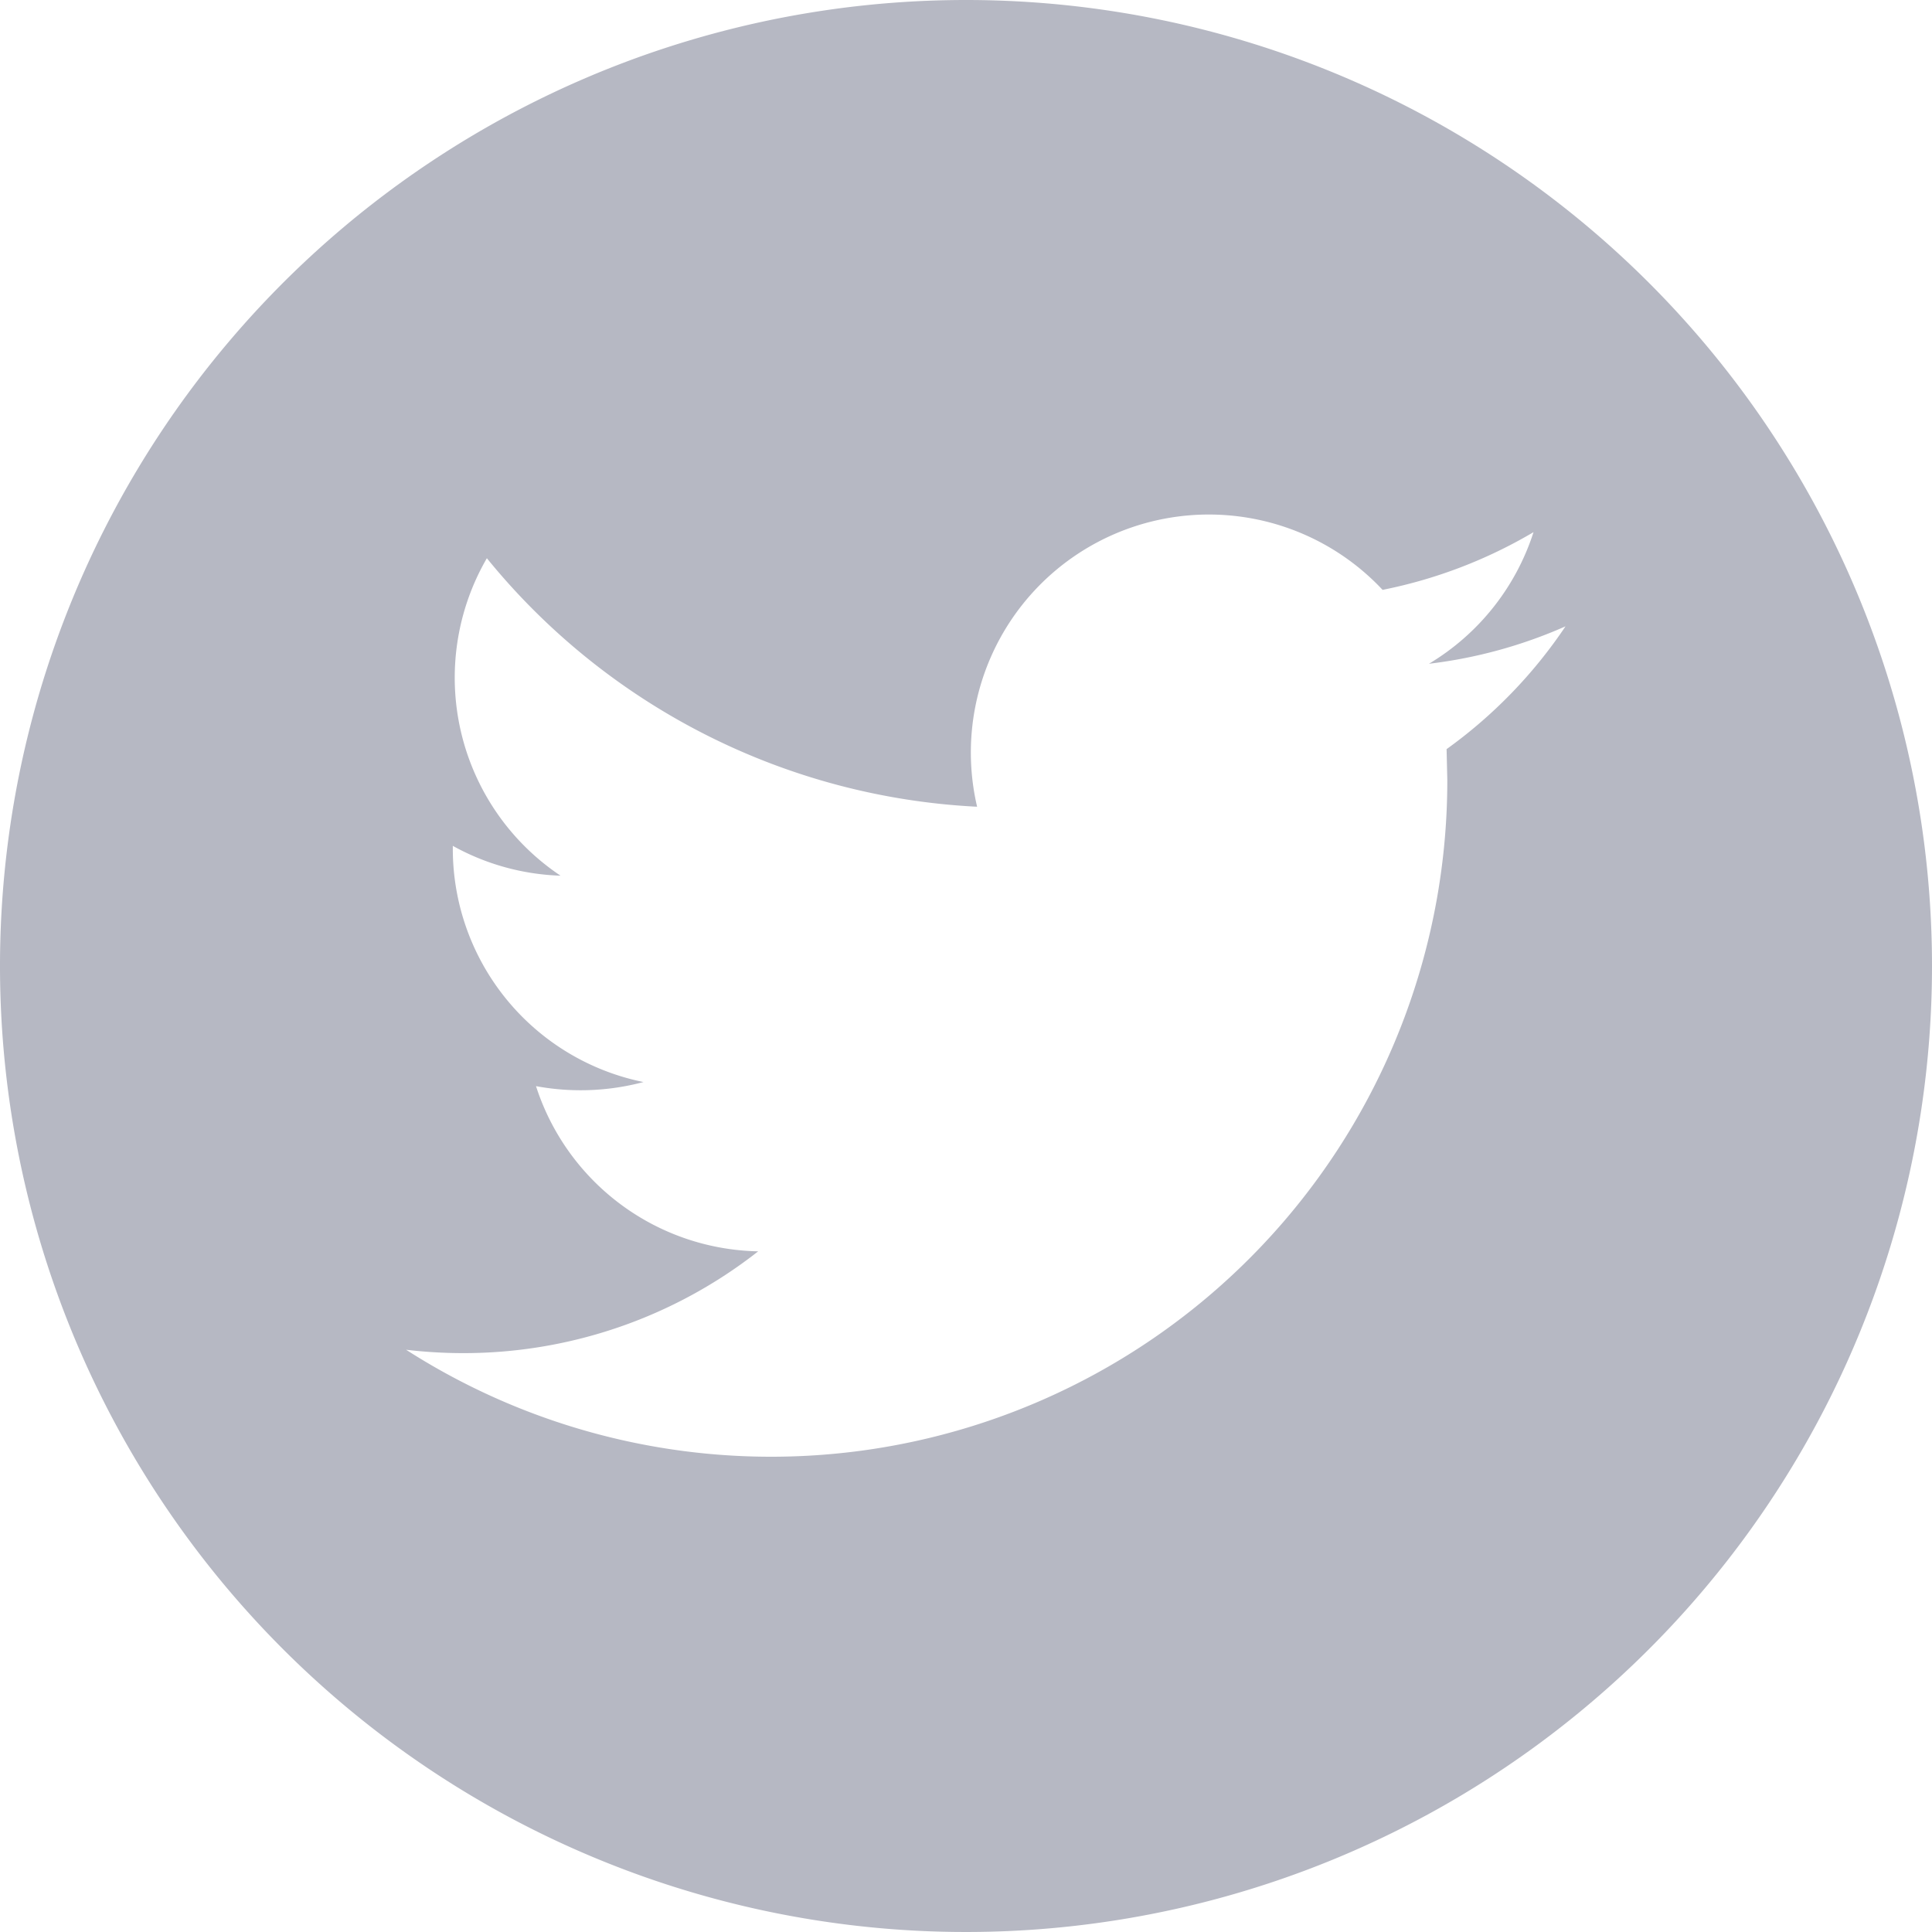 <svg xmlns="http://www.w3.org/2000/svg" viewBox="0 0 32 32">
  <defs>
    <style>
      .cls-1 {
        fill: #b6b8c3;
      }
    </style>
  </defs>
  <g>
    <path class="cls-1" d="M16,0A16,16,0,1,0,32,16,16,16,0,0,0,16,0Zm7.96,12.408.012.51A11.2,11.2,0,0,1,6.726,22.356a8.1,8.1,0,0,0,.94.056,7.9,7.9,0,0,0,4.892-1.686,3.946,3.946,0,0,1-3.68-2.736,4.05,4.05,0,0,0,1.78-.068A3.943,3.943,0,0,1,7.5,14.06v-.05a3.934,3.934,0,0,0,1.784.494,3.945,3.945,0,0,1-1.22-5.258,11.18,11.18,0,0,0,8.12,4.116A3.942,3.942,0,0,1,22.9,9.77a7.977,7.977,0,0,0,2.5-.956,3.95,3.95,0,0,1-1.732,2.18,7.9,7.9,0,0,0,2.262-.62A7.963,7.963,0,0,1,23.96,12.408Z"/>
  </g>
</svg>
